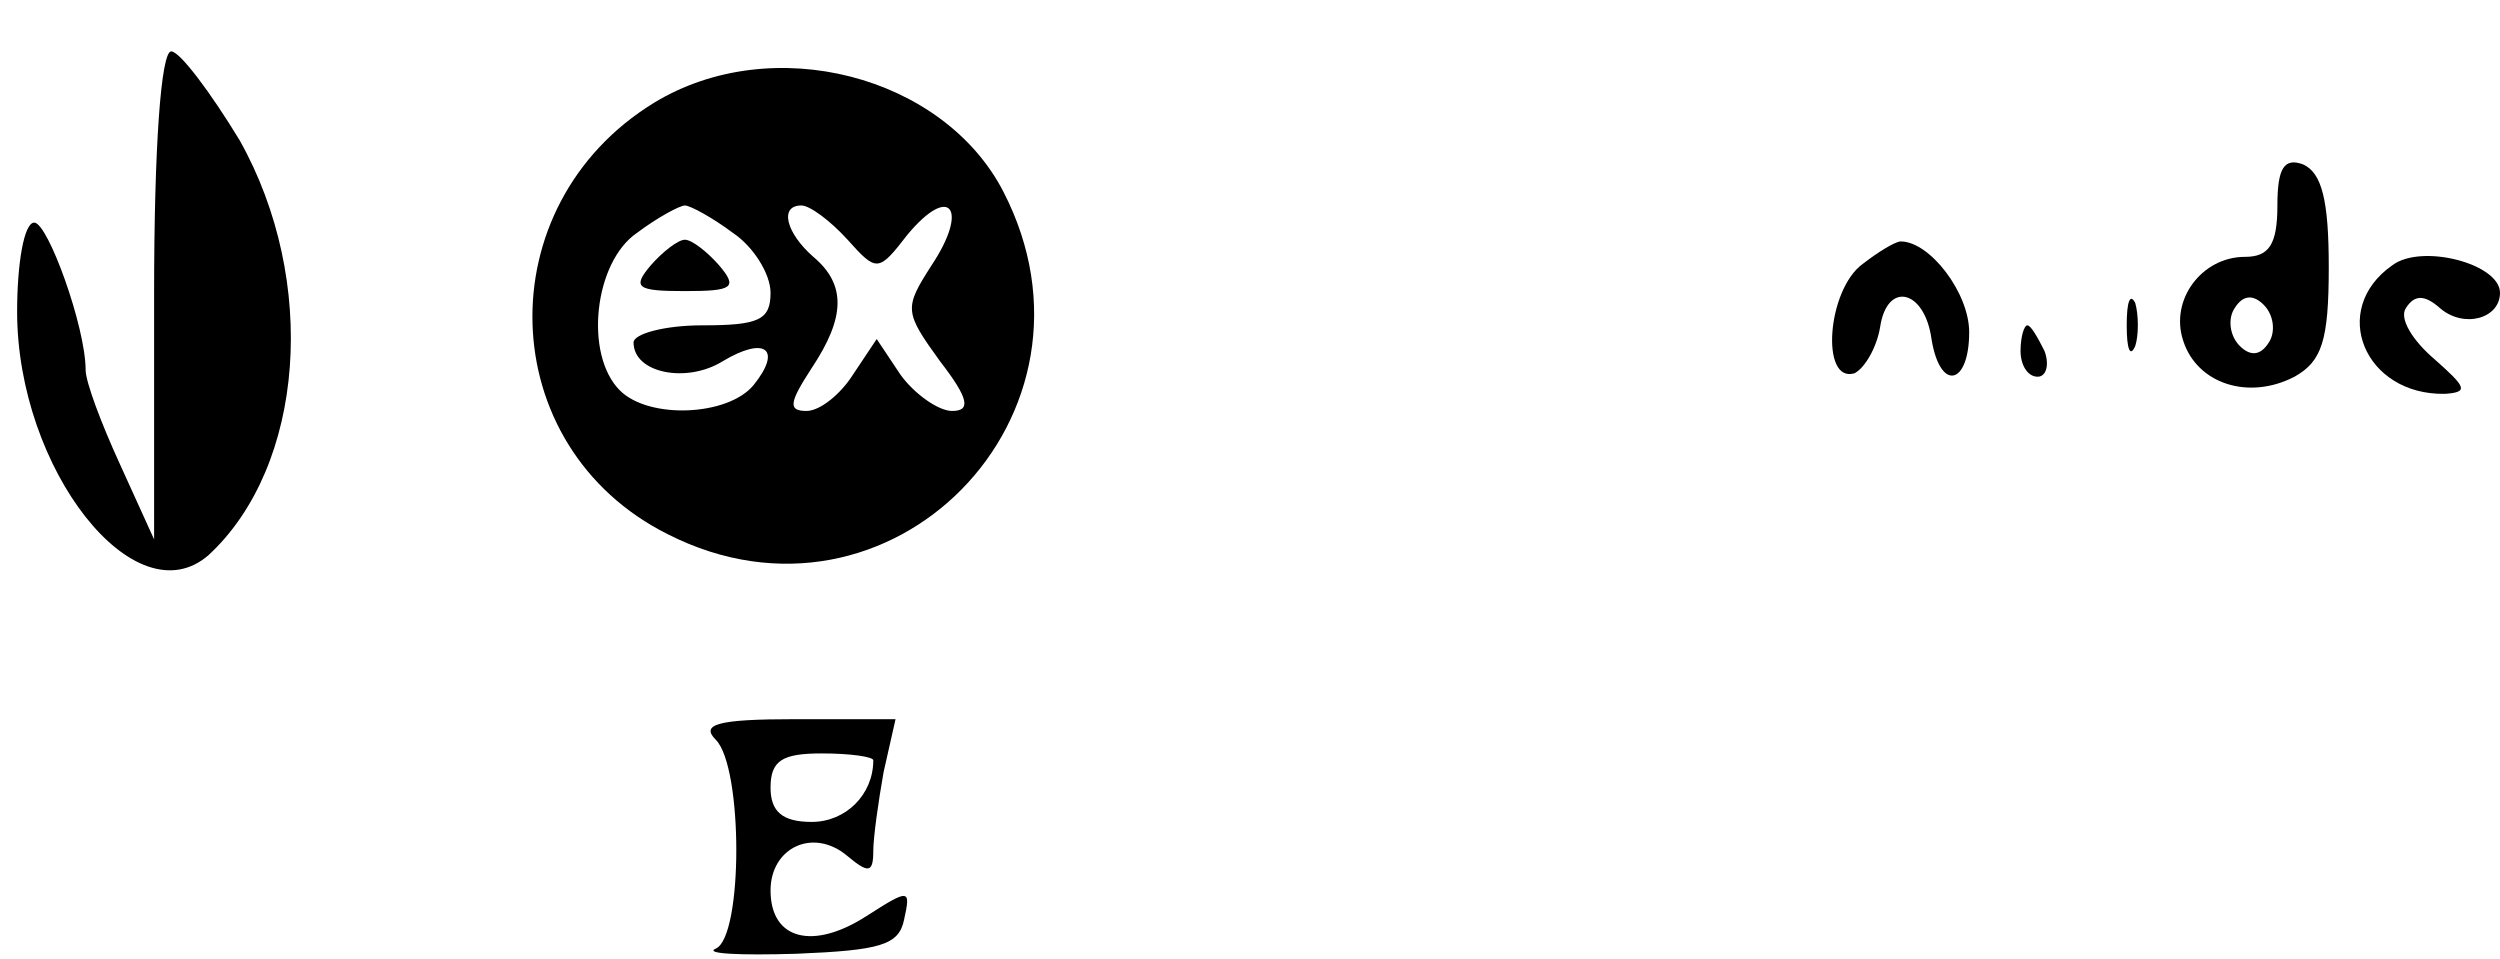<?xml version="1.0" standalone="no"?>
<!DOCTYPE svg PUBLIC "-//W3C//DTD SVG 20010904//EN"
 "http://www.w3.org/TR/2001/REC-SVG-20010904/DTD/svg10.dtd">
<svg version="1.0" xmlns="http://www.w3.org/2000/svg"
 width="146pt" height="56pt" viewBox="0 0 146 56"
 preserveAspectRatio="xMidYMid meet">

<g transform="translate(0,56) scale(0.1,-0.1)"
fill="#000000" stroke="none">
<path d="M90 388 l0 -143 -20 44 c-11 24 -20 48 -20 55 0 25 -22 86 -30 86 -6
0 -10 -24 -10 -52 0 -92 69 -180 112 -142 56 52 64 160 18 242 -17 28 -35 52
-40 52 -6 0 -10 -56 -10 -142z"/>
<path d="M382 500 c-98 -60 -94 -201 8 -252 130 -66 263 70 196 200 -35 68
-135 94 -204 52z m46 -76 c12 -8 22 -24 22 -35 0 -16 -7 -19 -40 -19 -22 0
-40 -5 -40 -10 0 -18 31 -24 52 -11 25 15 35 7 18 -14 -15 -18 -61 -20 -78 -3
-21 21 -15 75 10 92 12 9 25 16 28 16 3 0 16 -7 28 -16z m67 -4 c17 -19 18
-19 35 3 25 30 36 15 14 -18 -16 -25 -16 -27 5 -56 17 -22 18 -29 7 -29 -8 0
-22 10 -30 21 l-14 21 -14 -21 c-7 -11 -19 -21 -27 -21 -11 0 -10 5 3 25 20
30 20 49 1 65 -16 14 -20 30 -7 30 5 0 17 -9 27 -20z"/>
<path d="M380 405 c-11 -13 -8 -15 20 -15 28 0 31 2 20 15 -7 8 -16 15 -20 15
-4 0 -13 -7 -20 -15z"/>
<path d="M1330 440 c0 -23 -5 -30 -19 -30 -25 0 -44 -25 -36 -49 8 -25 38 -35
65 -21 16 9 20 21 20 64 0 39 -4 55 -15 60 -11 4 -15 -2 -15 -24z m-5 -80 c-5
-8 -11 -8 -17 -2 -6 6 -7 16 -3 22 5 8 11 8 17 2 6 -6 7 -16 3 -22z"/>
<path d="M1088 406 c-21 -15 -25 -70 -5 -64 6 3 13 15 15 27 4 27 26 22 30 -7
5 -31 22 -27 22 4 0 23 -23 53 -40 53 -3 0 -13 -6 -22 -13z"/>
<path d="M1397 405 c-37 -26 -16 -76 31 -75 14 1 12 4 -6 20 -13 11 -21 24
-17 30 5 8 11 8 20 0 14 -12 35 -6 35 9 0 17 -46 29 -63 16z"/>
<path d="M1242 370 c0 -14 2 -19 5 -12 2 6 2 18 0 25 -3 6 -5 1 -5 -13z"/>
<path d="M1180 355 c0 -8 4 -15 10 -15 5 0 7 7 4 15 -4 8 -8 15 -10 15 -2 0
-4 -7 -4 -15z"/>
<path d="M418 128 c16 -16 16 -115 0 -122 -7 -3 14 -4 47 -3 49 2 60 5 63 20
4 18 3 18 -22 2 -31 -20 -56 -14 -56 15 0 25 25 37 45 20 12 -10 15 -10 15 3
0 8 3 29 6 46 l7 31 -59 0 c-45 0 -55 -3 -46 -12z m92 -12 c0 -20 -16 -36 -36
-36 -17 0 -24 6 -24 20 0 16 7 20 30 20 17 0 30 -2 30 -4z"/>
</g>
</svg>

